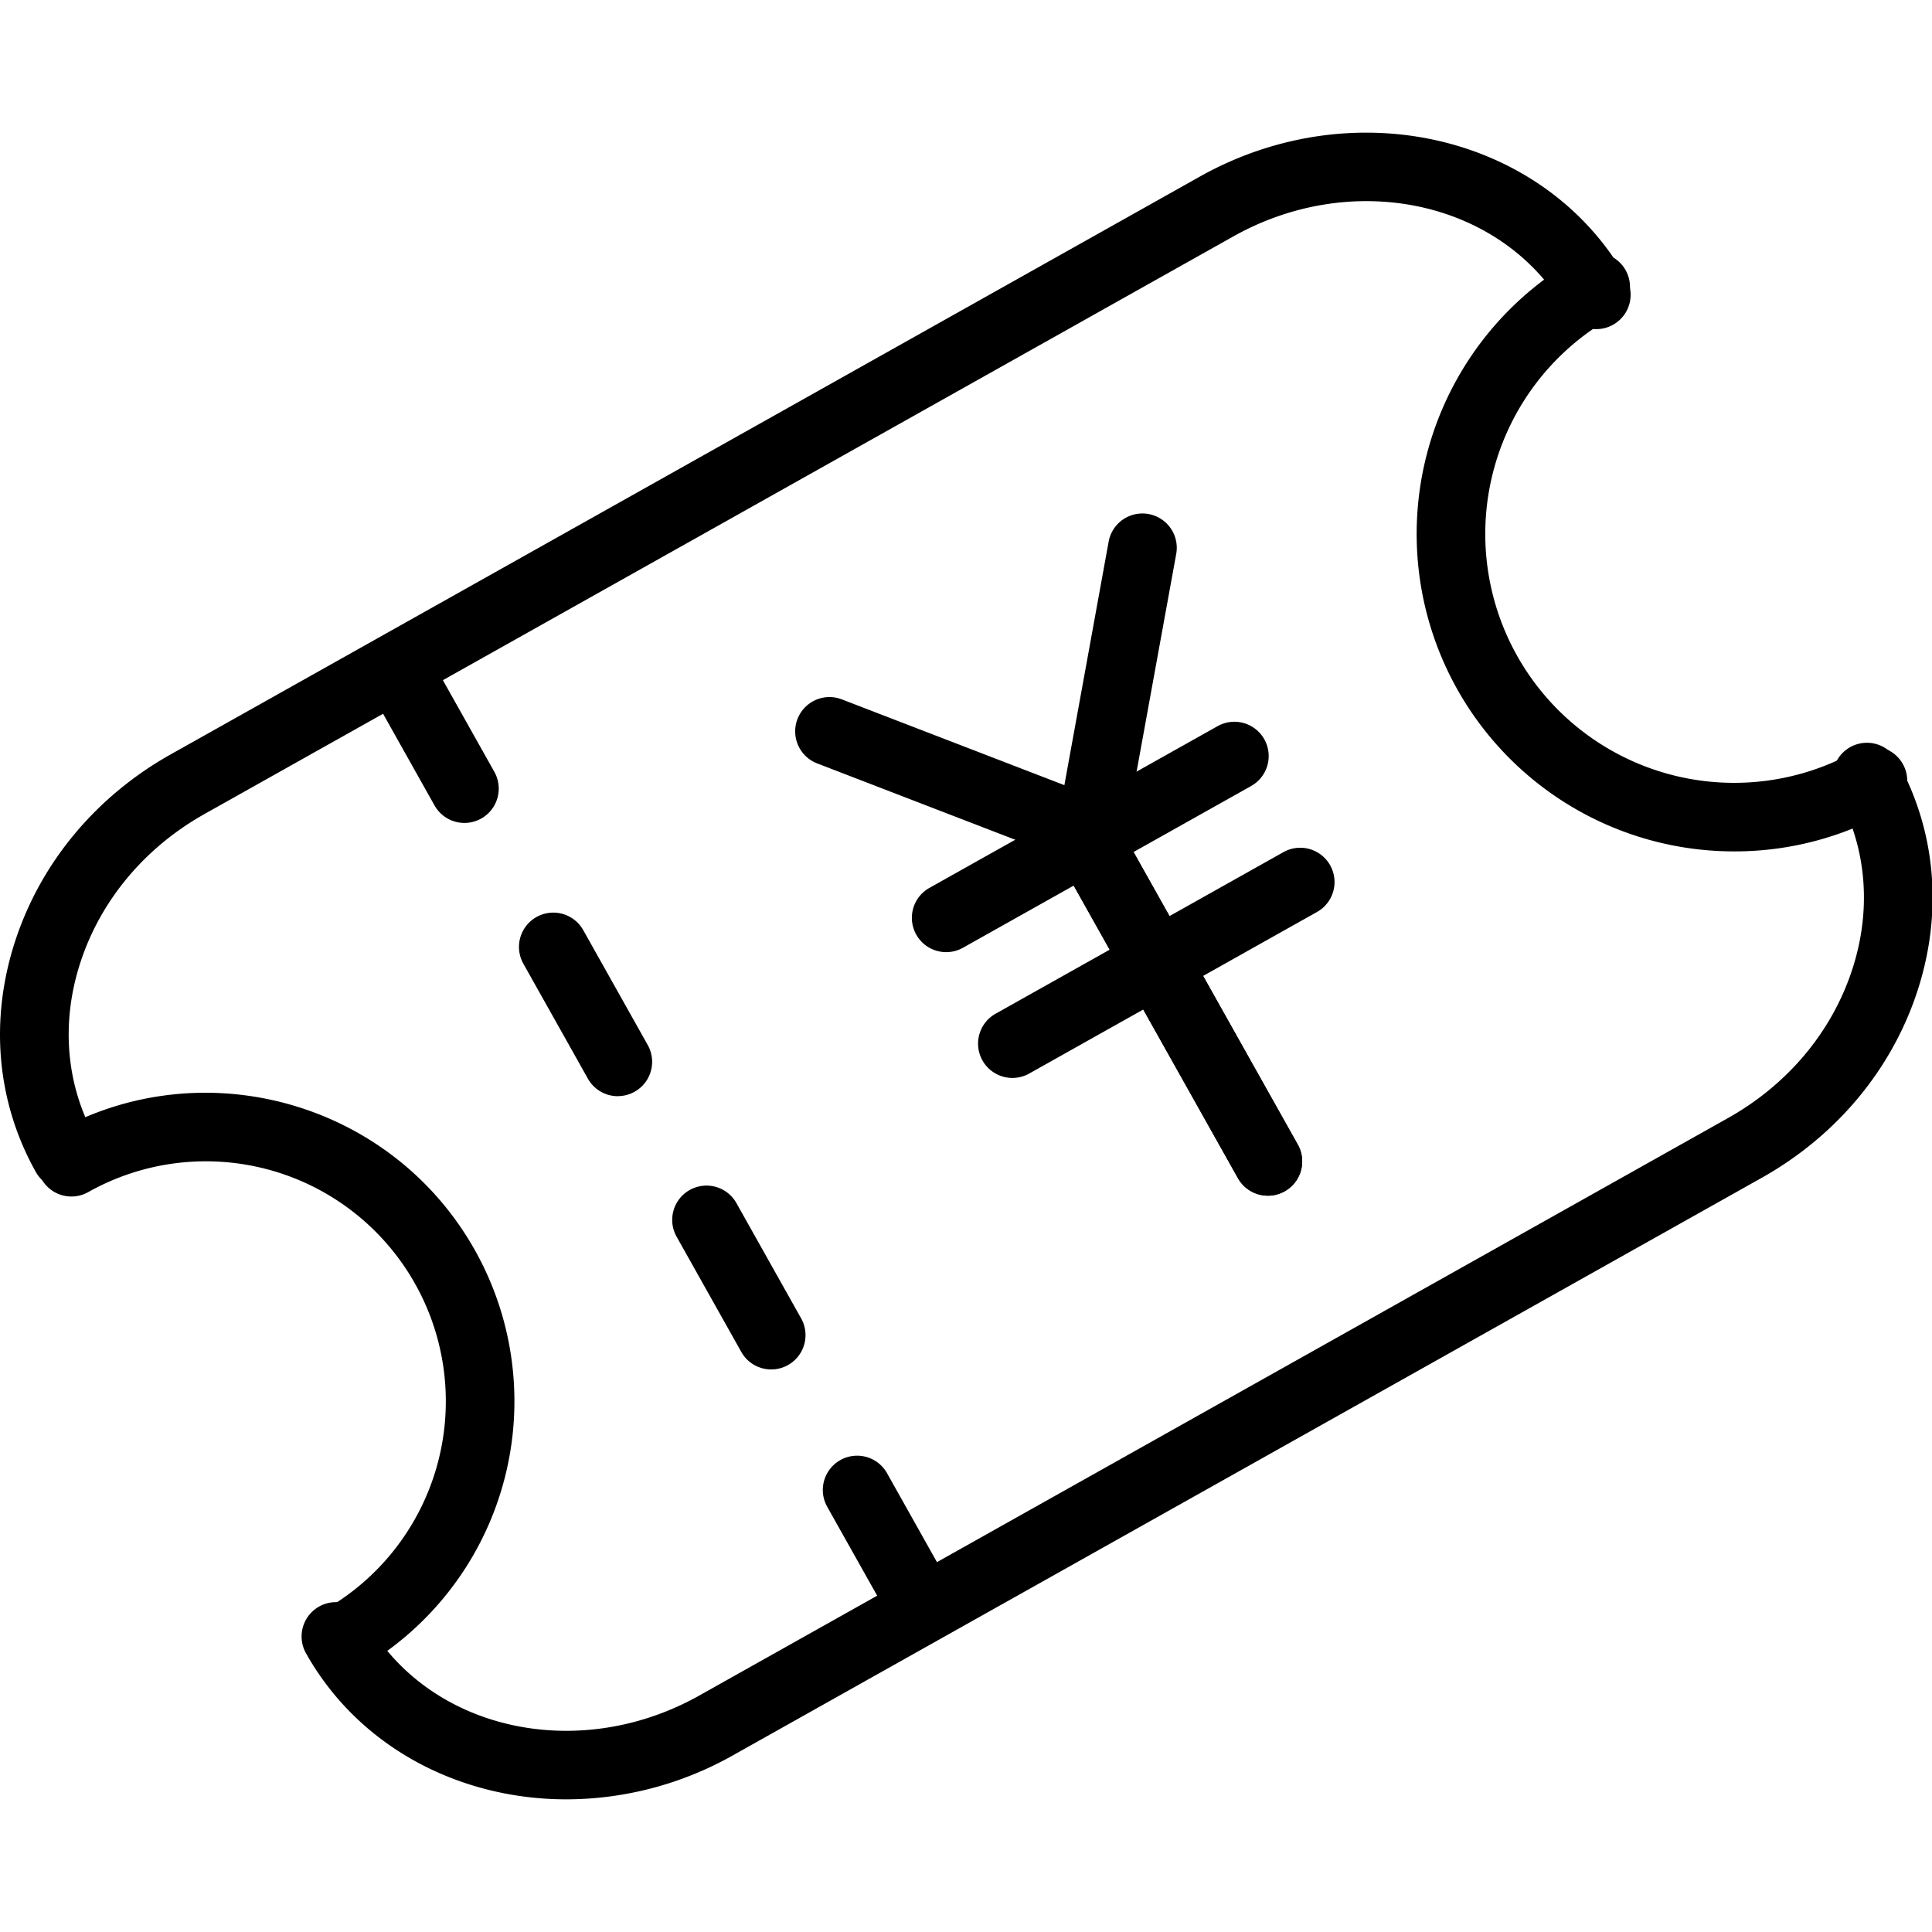 <svg t="1597118673994" fill="currentColor" class="icon" viewBox="0 0 1187 1024" version="1.1" xmlns="http://www.w3.org/2000/svg" p-id="1594" width="128" height="128"><path d="M348.03 1024c-65.677 0-127.669-32.002-160.092-89.862a21.077 21.077 0 0 1 36.759-20.632c38.072 67.821 130.078 88.754 205.041 46.659l631.924-354.739c36.626-20.559 63.69-52.838 76.204-90.886 12.297-37.337 9.009-75.879-9.262-108.398a21.077 21.077 0 0 1 36.759-20.632c24.088 42.986 28.581 93.499 12.55 142.254-15.814 48.093-49.779 88.742-95.619 114.42L450.37 996.925a209.088 209.088 0 0 1-102.34 27.075zM40.408 649.316a21.065 21.065 0 0 1-18.404-10.768c-24.088-42.986-28.581-93.499-12.55-142.254 15.814-48.093 49.779-88.742 95.619-114.42L737.01 27.087c95.258-53.476 212.978-25.293 262.432 62.787a21.077 21.077 0 0 1-36.759 20.596c-38.072-67.821-130.078-88.754-205.041-46.659L125.718 418.573C89.091 439.132 62.028 471.411 49.514 509.459c-12.297 37.337-9.009 75.879 9.262 108.398a21.089 21.089 0 0 1-18.355 31.399z" p-id="1595"></path><path d="M208.979 947.459a21.077 21.077 0 0 1-10.334-39.457A147.439 147.439 0 0 0 54.295 650.87a21.077 21.077 0 1 1-20.632-36.759c91.163-51.176 206.956-18.644 258.132 72.518a189.588 189.588 0 0 1-72.566 258.132 20.981 20.981 0 0 1-10.25 2.698zM1065.769 441.589A195.032 195.032 0 0 1 969.958 76.481a21.077 21.077 0 1 1 20.632 36.759 152.901 152.901 0 0 0 149.698 266.659 21.077 21.077 0 1 1 20.632 36.759 193.912 193.912 0 0 1-95.149 24.932zM565.573 924.31a21.065 21.065 0 0 1-18.404-10.768l-38.879-69.182a21.077 21.077 0 1 1 36.759-20.632l38.843 69.194a21.077 21.077 0 0 1-18.355 31.399zM285.364 424.101a21.065 21.065 0 0 1-18.404-10.768l-39.686-70.688a21.077 21.077 0 0 1 36.759-20.632l39.686 70.688a21.077 21.077 0 0 1-18.355 31.399zM379.598 591.986a21.065 21.065 0 0 1-18.404-10.768l-39.686-70.688a21.091 21.091 0 0 1 36.771-20.668l39.686 70.688a21.077 21.077 0 0 1-18.355 31.399zM473.844 759.87a21.065 21.065 0 0 1-18.404-10.768l-39.686-70.688a21.077 21.077 0 1 1 36.759-20.632l39.686 70.688a21.077 21.077 0 0 1-18.355 31.399zM686.304 458.548l-184.337-71.061a21.079 21.079 0 0 1 15.164-39.336l136.81 52.742 27.22-149.722a21.098 21.098 0 0 1 41.516 7.54z" p-id="1596"></path><path d="M581.339 503.485a21.077 21.077 0 0 1-10.334-39.457l176.966-99.329a21.077 21.077 0 1 1 20.632 36.759l-176.966 99.329a20.981 20.981 0 0 1-10.298 2.698zM622.012 580.773a21.077 21.077 0 0 1-10.334-39.457l176.954-99.329a21.077 21.077 0 0 1 20.632 36.759l-176.918 99.329a20.981 20.981 0 0 1-10.334 2.698z" p-id="1597"></path><path d="M778.972 653.11a21.065 21.065 0 0 1-18.404-10.768l-118.154-210.485a21.077 21.077 0 0 1 36.759-20.632l118.178 210.497a21.077 21.077 0 0 1-18.355 31.399z" p-id="1598"></path><path d="M778.972 653.11a21.065 21.065 0 0 1-18.404-10.768l-118.154-210.485a21.077 21.077 0 0 1 36.759-20.632l118.178 210.497a21.077 21.077 0 0 1-18.355 31.399z" p-id="1599"></path></svg>